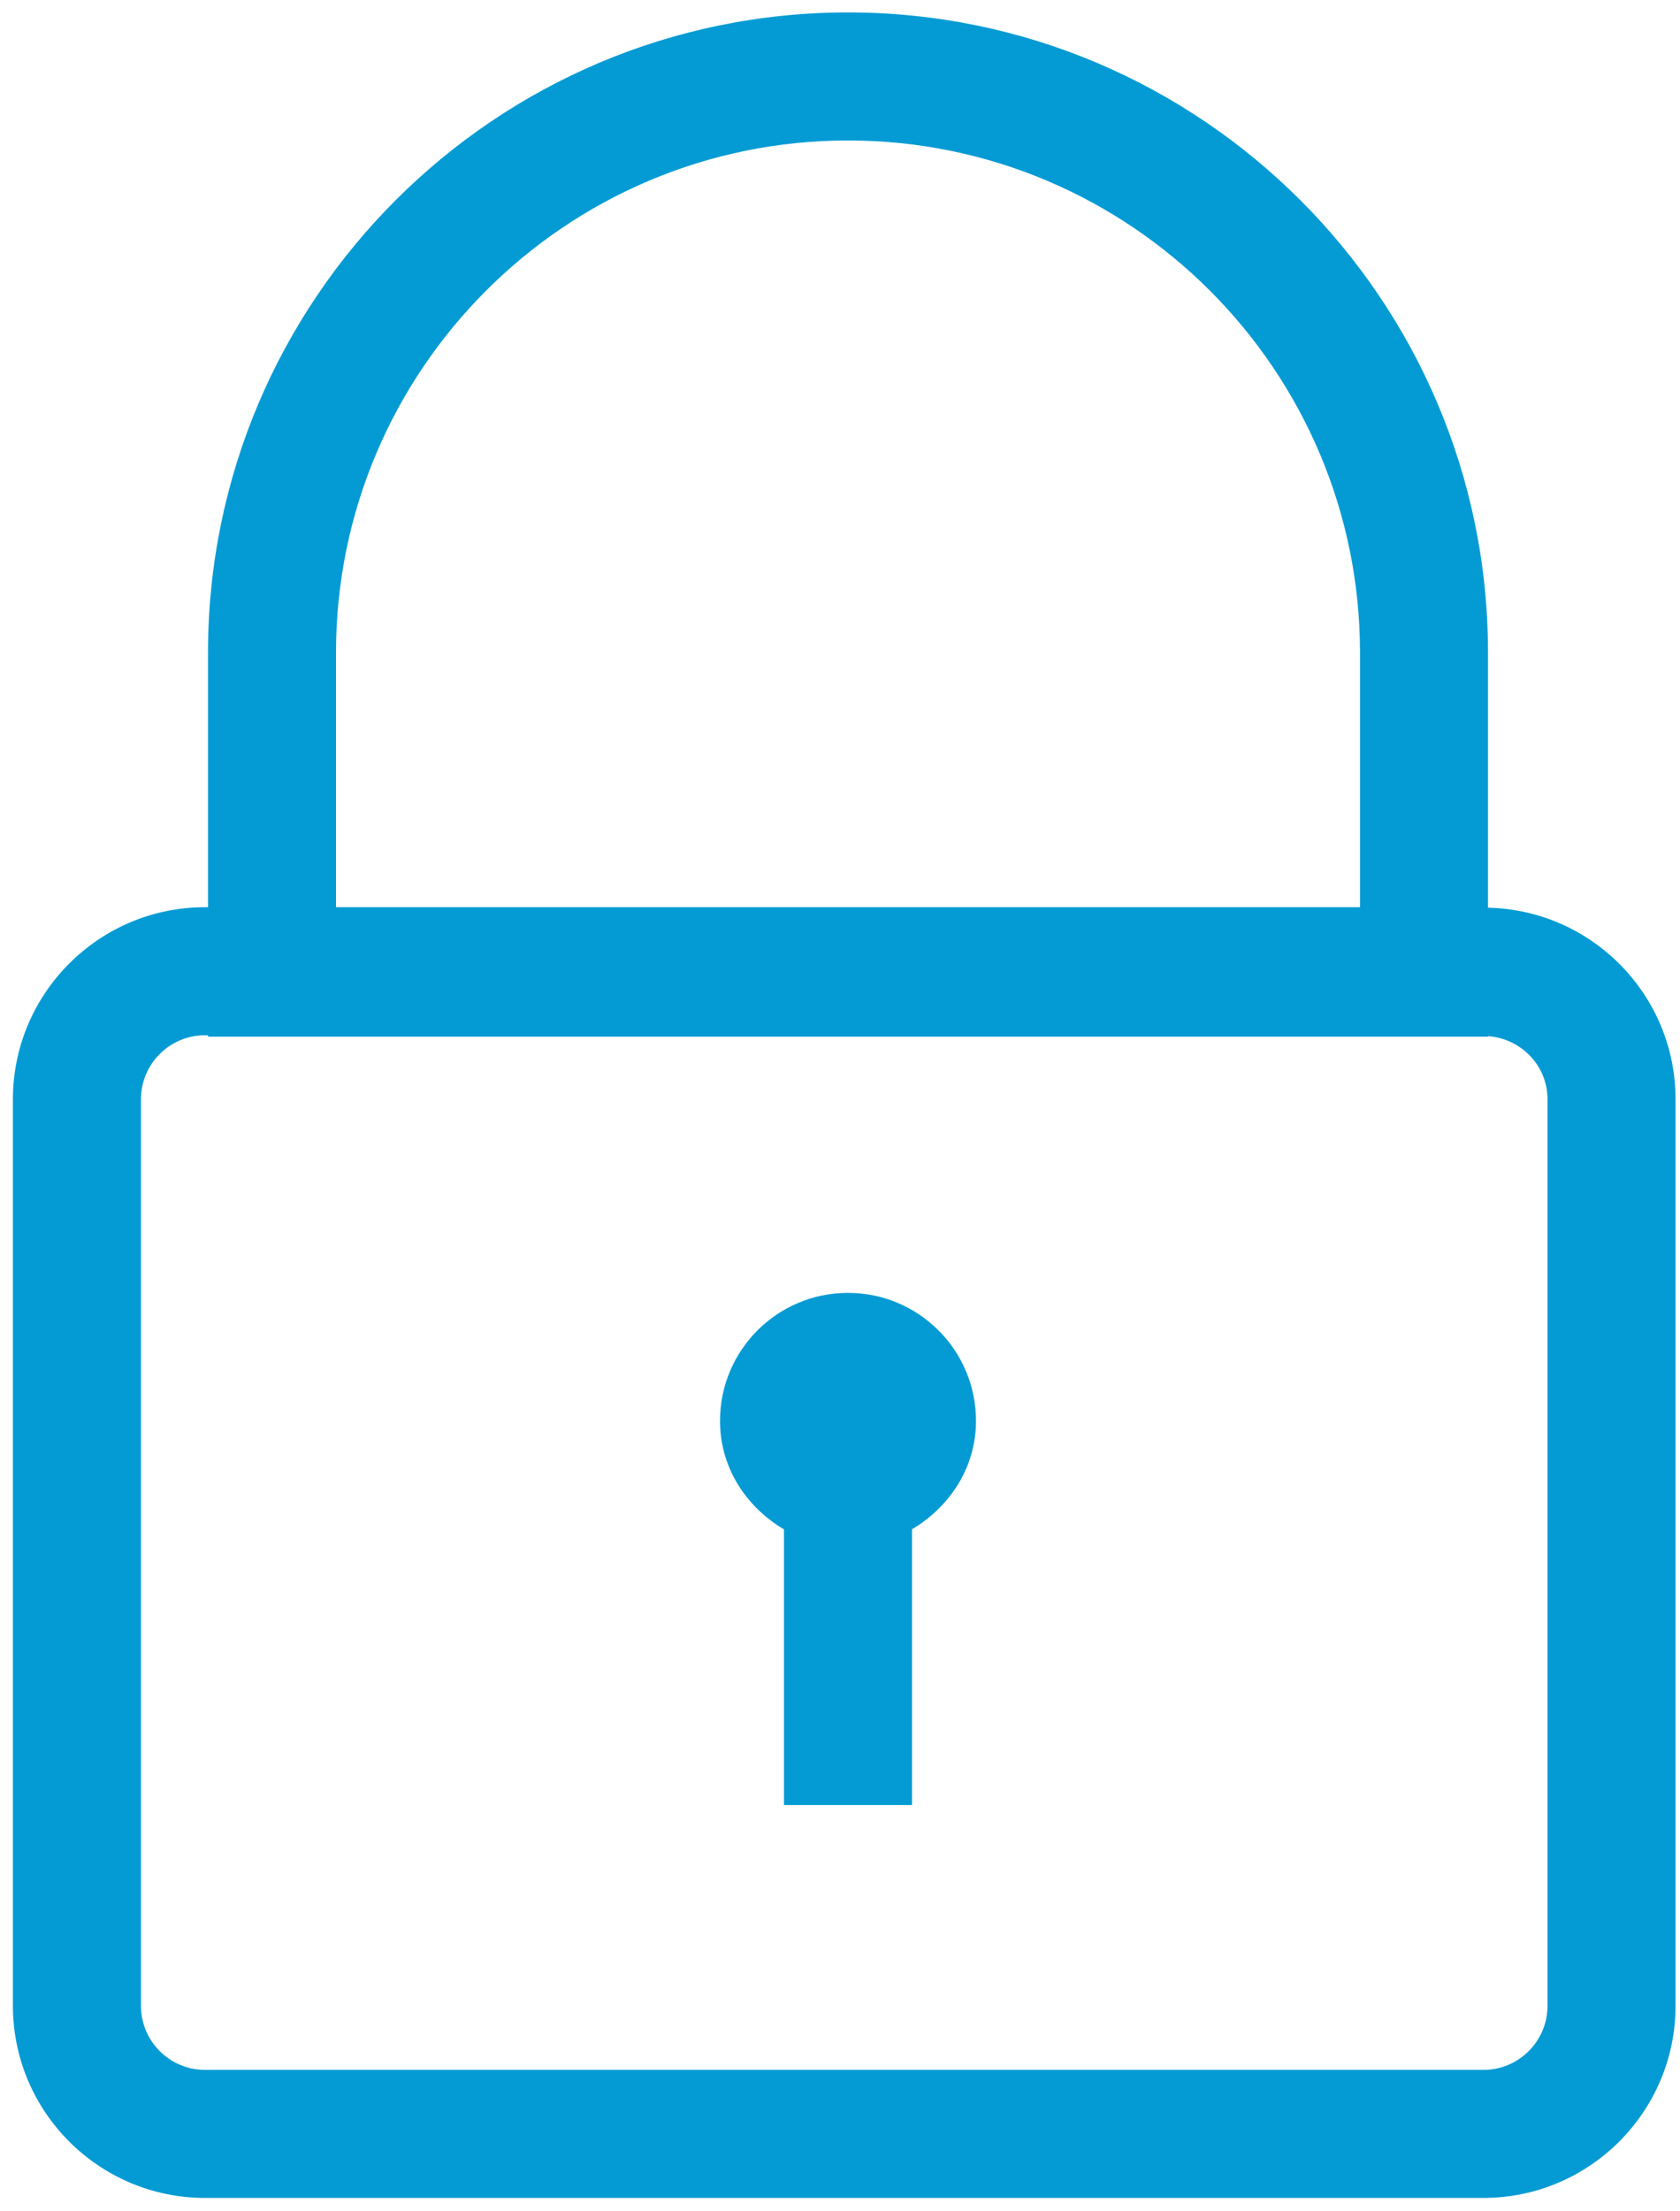 <?xml version="1.0" encoding="UTF-8" standalone="no"?>
<svg width="38px" height="50px" viewBox="0 0 38 50" version="1.1" xmlns="http://www.w3.org/2000/svg" xmlns:xlink="http://www.w3.org/1999/xlink">
    <!-- Generator: Sketch 41.2 (35397) - http://www.bohemiancoding.com/sketch -->
    <title>lock</title>
    <desc>Created with Sketch.</desc>
    <defs></defs>
    <g id="iOS" stroke="none" stroke-width="1" fill="none" fill-rule="evenodd">
        <g id="Backup" transform="translate(-169, -110)" fill="#049BD4">
            <g id="lock" transform="translate(169, 110)">
                <path d="M22.076,32.128 C22.076,33.188 21.477,34.074 20.629,34.578 L20.629,40.814 L17.733,40.814 L17.733,34.581 C16.882,34.077 16.286,33.191 16.286,32.128 C16.286,30.53 17.58,29.233 19.181,29.233 C20.776,29.233 22.076,30.527 22.076,32.128 L22.076,32.128 Z M37.899,24.856 L37.899,45.354 C37.899,47.748 35.95,49.697 33.556,49.697 L4.635,49.697 C2.241,49.697 0.292,47.748 0.292,45.354 L0.292,24.856 C0.292,22.461 2.241,20.513 4.635,20.513 L4.705,20.513 L4.705,14.757 C4.705,6.775 11.199,0.281 19.181,0.281 C27.163,0.281 33.657,6.775 33.657,14.757 L33.657,20.524 C36.005,20.576 37.899,22.496 37.899,24.856 L37.899,24.856 Z M7.6,20.513 L30.762,20.513 L30.762,14.757 C30.762,8.37 25.568,3.176 19.181,3.176 C12.794,3.176 7.6,8.37 7.6,14.757 L7.6,20.513 L7.6,20.513 Z M35.003,24.856 C35.003,24.091 34.404,23.483 33.657,23.428 L33.657,23.44 L4.705,23.44 L4.705,23.408 L4.635,23.408 C3.839,23.408 3.188,24.057 3.188,24.856 L3.188,45.354 C3.188,46.153 3.839,46.802 4.635,46.802 L33.556,46.802 C34.352,46.802 35.003,46.153 35.003,45.354 L35.003,24.856 L35.003,24.856 Z" id="Shape"></path>
            </g>
        </g>
    </g>
</svg>